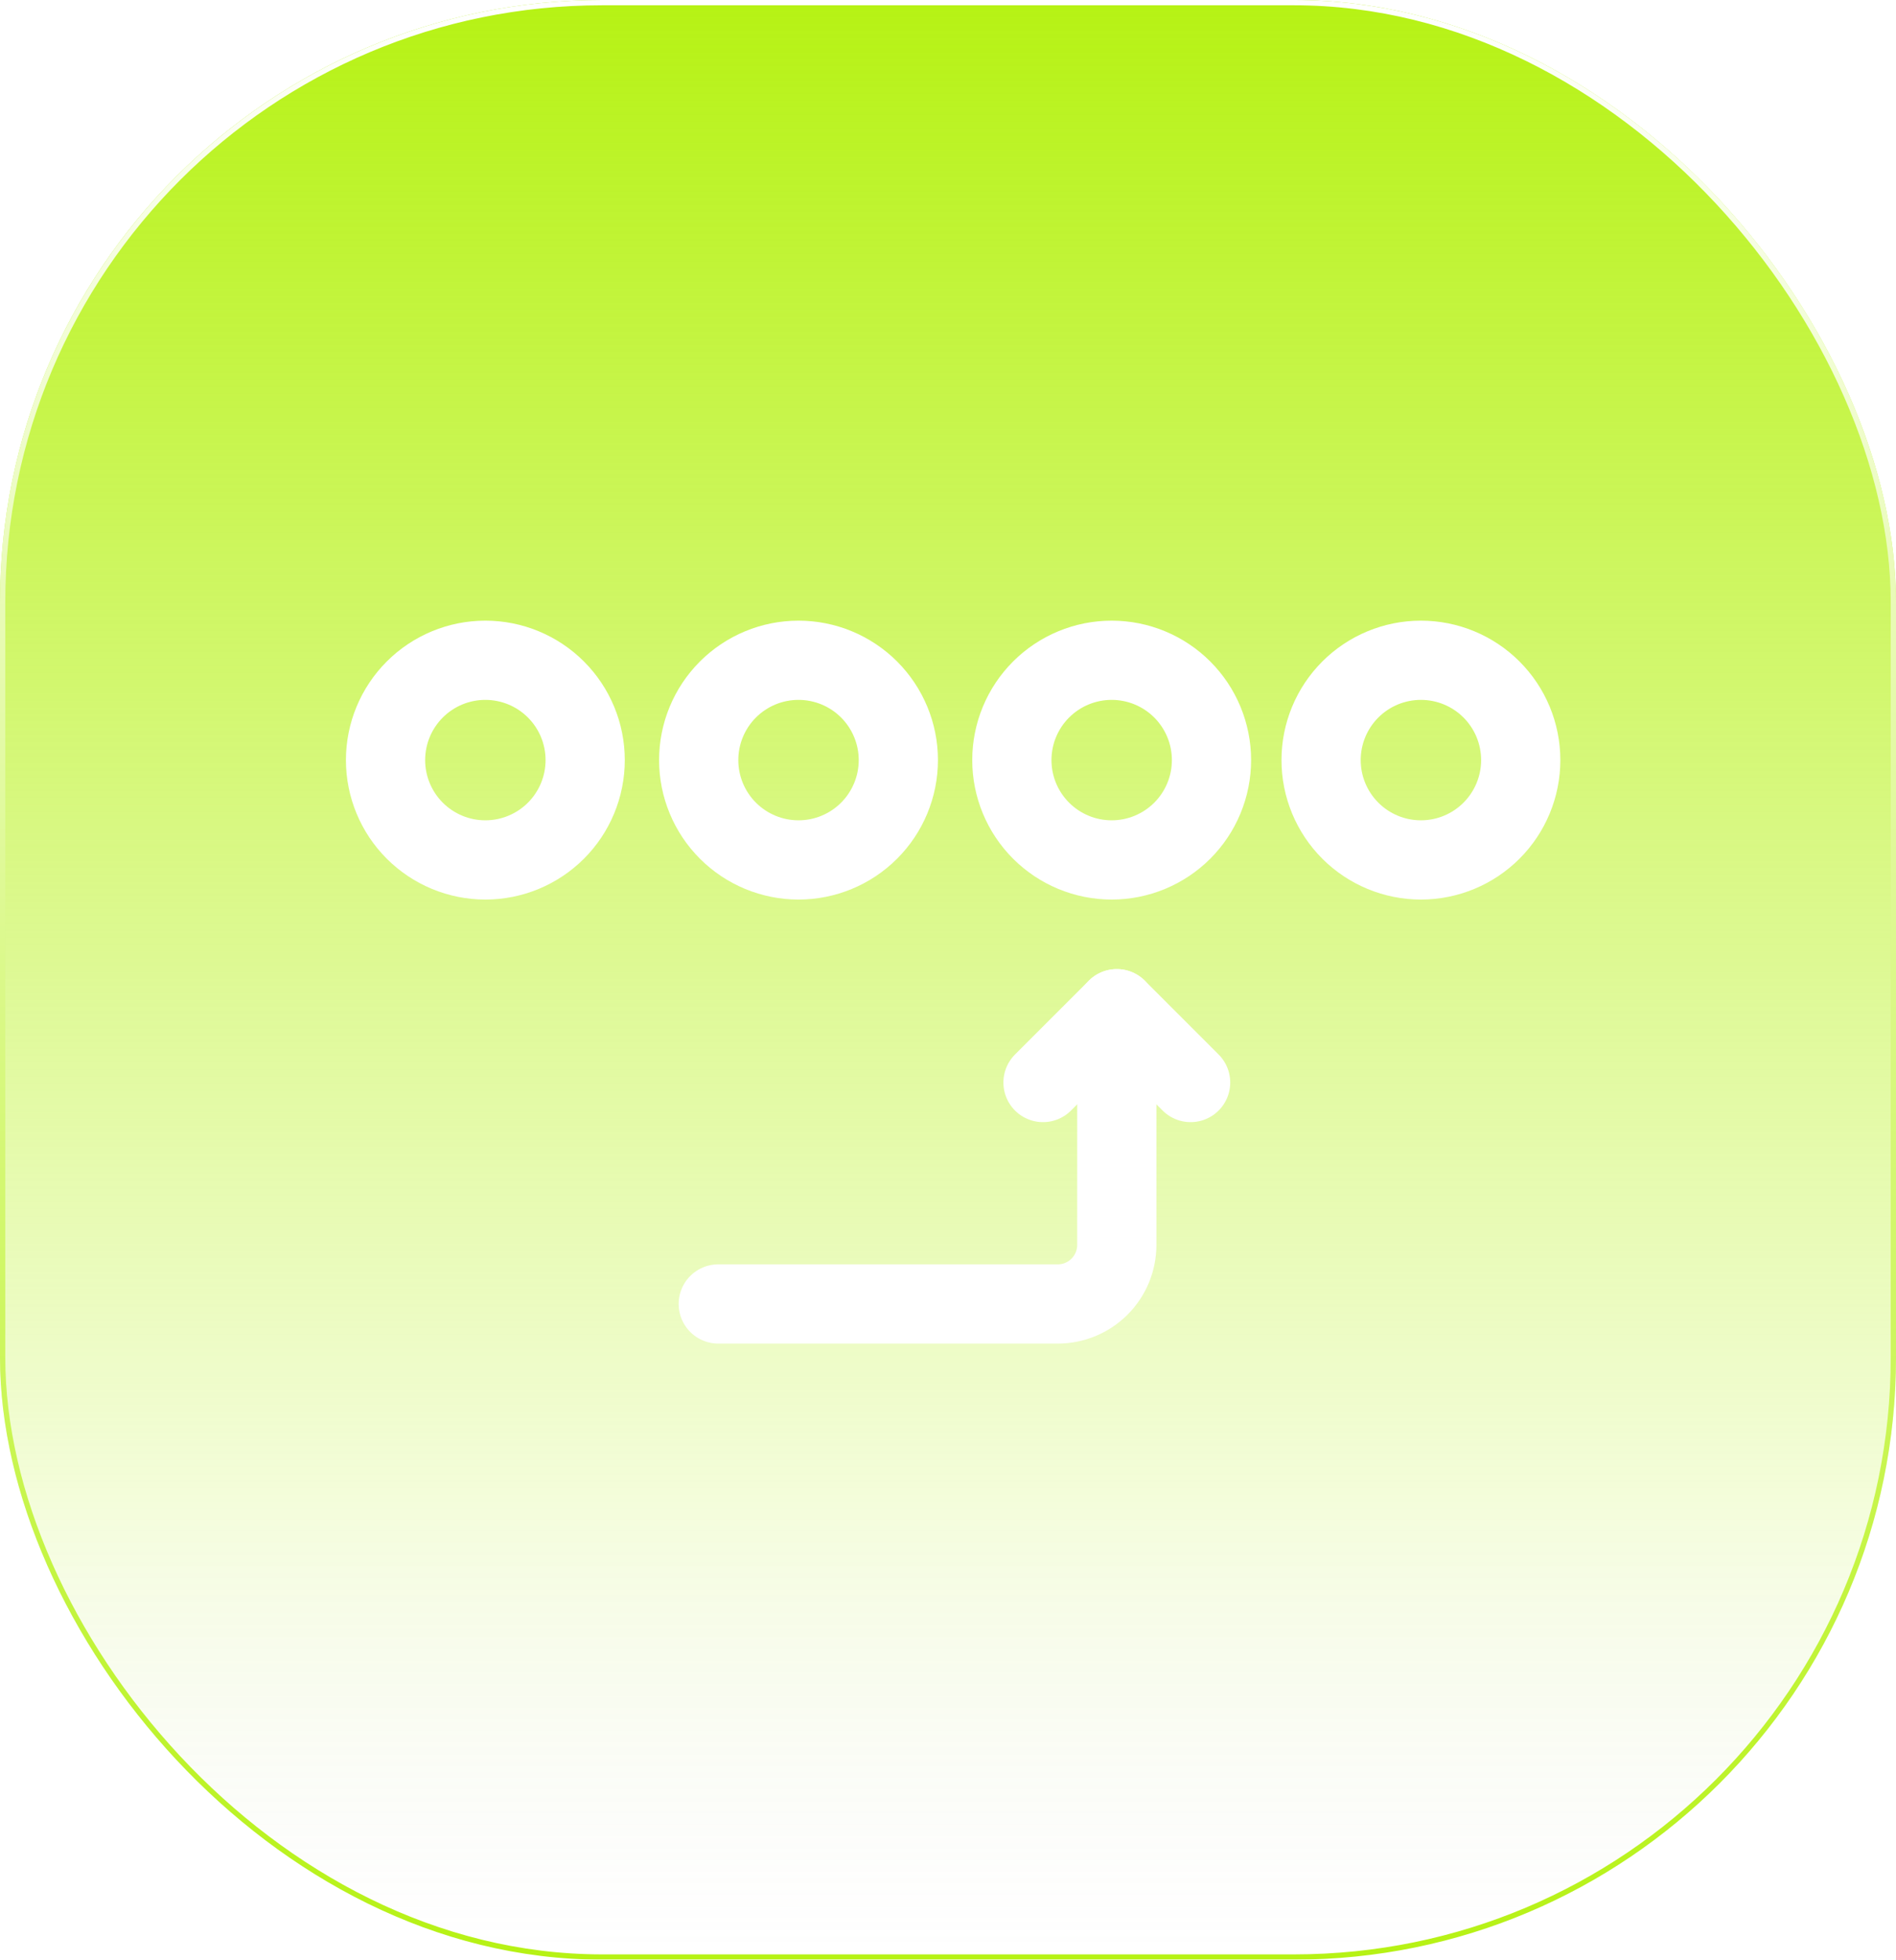 <svg width="359" height="371" viewBox="0 0 359 371" fill="none" xmlns="http://www.w3.org/2000/svg">
<g filter="url(#filter0_b_110_502)">
<rect width="359" height="371" rx="114" fill="url(#paint0_linear_110_502)"/>
<rect x="0.5" y="0.5" width="358" height="370" rx="113.5" stroke="url(#paint1_linear_110_502)"/>
</g>
<path d="M197.489 204.94L211.464 190.966L225.438 204.94" stroke="white" stroke-width="15" stroke-linecap="round" stroke-linejoin="round"/>
<path d="M136.001 246.864L200.284 246.864C203.249 246.864 206.092 245.686 208.189 243.589C210.285 241.493 211.463 238.649 211.463 235.684L211.463 190.966" stroke="white" stroke-width="15" stroke-linecap="round" stroke-linejoin="round"/>
<path d="M91.9 162.801C96.913 162.801 101.72 160.809 105.265 157.265C108.809 153.72 110.801 148.913 110.801 143.9C110.801 138.888 108.809 134.08 105.265 130.536C101.72 126.991 96.913 125 91.9 125C86.888 125 82.08 126.991 78.536 130.536C74.991 134.08 73 138.888 73 143.9C73 148.913 74.991 153.72 78.536 157.265C82.08 160.809 86.888 162.801 91.9 162.801V162.801Z" stroke="white" stroke-width="15" stroke-linejoin="round"/>
<path d="M151.195 162.801C156.208 162.801 161.015 160.809 164.56 157.265C168.104 153.72 170.096 148.913 170.096 143.9C170.096 138.888 168.104 134.08 164.56 130.536C161.015 126.991 156.208 125 151.195 125C146.183 125 141.375 126.991 137.831 130.536C134.286 134.08 132.295 138.888 132.295 143.9C132.295 148.913 134.286 153.72 137.831 157.265C141.375 160.809 146.183 162.801 151.195 162.801V162.801Z" stroke="white" stroke-width="15" stroke-linejoin="round"/>
<path d="M210.491 162.801C215.503 162.801 220.311 160.809 223.855 157.265C227.4 153.72 229.391 148.913 229.391 143.9C229.391 138.888 227.4 134.08 223.855 130.536C220.311 126.991 215.503 125 210.491 125C205.478 125 200.671 126.991 197.126 130.536C193.582 134.08 191.59 138.888 191.59 143.9C191.59 148.913 193.582 153.72 197.126 157.265C200.671 160.809 205.478 162.801 210.491 162.801V162.801Z" stroke="white" stroke-width="15" stroke-linejoin="round"/>
<path d="M269.044 162.801C274.057 162.801 278.864 160.809 282.409 157.265C285.953 153.72 287.945 148.913 287.945 143.9C287.945 138.888 285.953 134.08 282.409 130.536C278.864 126.991 274.057 125 269.044 125C264.032 125 259.224 126.991 255.68 130.536C252.135 134.08 250.144 138.888 250.144 143.9C250.144 148.913 252.135 153.72 255.68 157.265C259.224 160.809 264.032 162.801 269.044 162.801V162.801Z" stroke="white" stroke-width="15" stroke-linejoin="round"/>
<defs>
<filter id="filter0_b_110_502" x="-18" y="-18" width="395" height="407" filterUnits="userSpaceOnUse" color-interpolation-filters="sRGB">
<feFlood flood-opacity="0" result="BackgroundImageFix"/>
<feGaussianBlur in="BackgroundImage" stdDeviation="9"/>
<feComposite in2="SourceAlpha" operator="in" result="effect1_backgroundBlur_110_502"/>
<feBlend mode="normal" in="SourceGraphic" in2="effect1_backgroundBlur_110_502" result="shape"/>
</filter>
<linearGradient id="paint0_linear_110_502" x1="179.5" y1="0" x2="179.5" y2="371" gradientUnits="userSpaceOnUse">
<stop stop-color="#B6F214"/>
<stop offset="0.771" stop-color="#B6F214" stop-opacity="0.15"/>
<stop offset="1" stop-color="#C4C4C4" stop-opacity="0"/>
</linearGradient>
<linearGradient id="paint1_linear_110_502" x1="179.5" y1="0" x2="179.5" y2="371" gradientUnits="userSpaceOnUse">
<stop stop-color="white"/>
<stop offset="1" stop-color="#B6F214"/>
</linearGradient>
</defs>
</svg>
